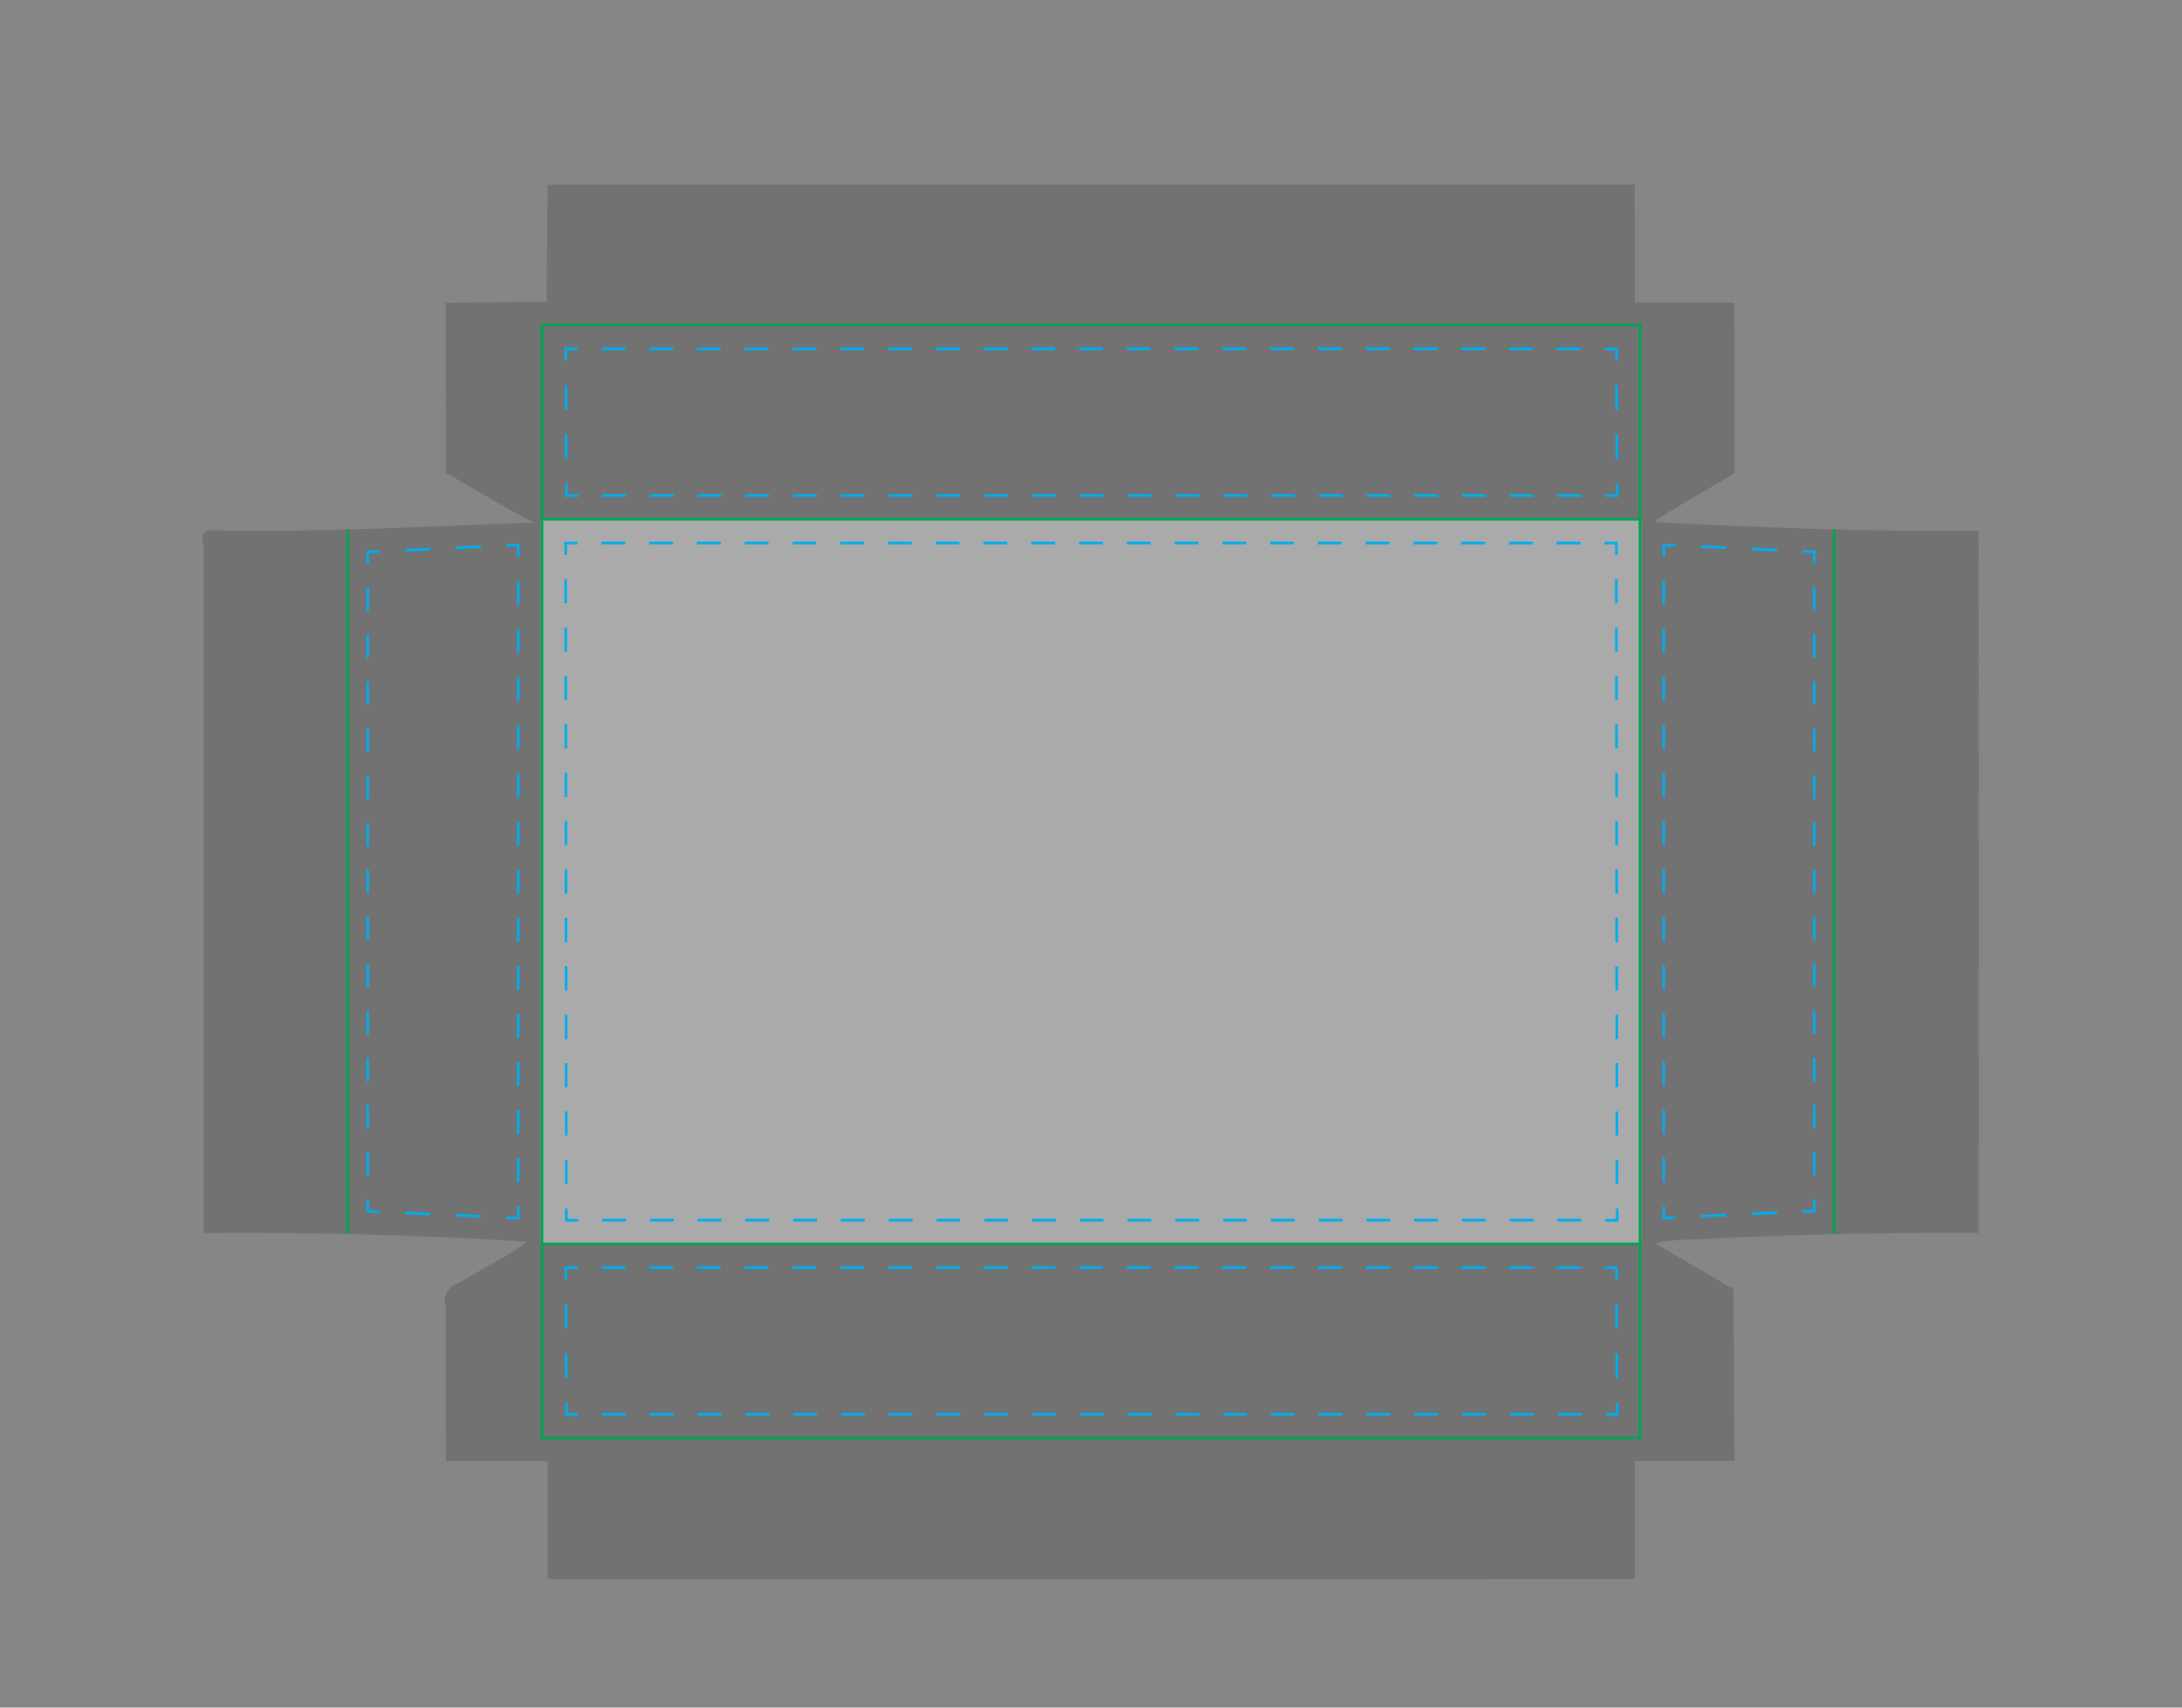 <?xml version="1.0" encoding="UTF-8" standalone="no"?>
<svg
   version="1.1"
   x="0px"
   y="0px"
   viewBox="0 0 3450 2700"
   enable-background="new 0 0 828 648"
   xml:space="preserve"
   width="3450"
   height="2700"
   id="svg203"
   sodipodi:docname="SmallProBox.svg"
   inkscape:version="1.3.2 (091e20e, 2023-11-25, custom)"
   xmlns:inkscape="http://www.inkscape.org/namespaces/inkscape"
   xmlns:sodipodi="http://sodipodi.sourceforge.net/DTD/sodipodi-0.dtd"
   xmlns="http://www.w3.org/2000/svg"
   xmlns:svg="http://www.w3.org/2000/svg"><defs
     id="defs203">



	
	
	
		
	
	
	
	
	
	
	
	

	
	
	
	

		
		
		
		
		
	
		
	
		
	
		
	
		
	
		
		
		
		
		
		
	
		
		
		
		
		
		
	
		
		
		
		
	
			
			
			
		
			
			
			
			
			
			
			
		
			
			
			
			
		
			
			
			
			
			
			
			
			
			
			
			
			
			
			
			
			
			
			
			
			
			
			
			
			
			
			
			
			
			
			
			
			
			
			
			
			
			
			
			
			
			
			
			
			
			
			
			
			
			
			
			
			
			
			
			
			
			
			
			
			
			
			
			
			
			
			
			
			
			
			
			
			
			
			
			
			
			
			
			
			
			
			
			
			
			
			
			
			
			
			
			
			
			
			
			
			
			
			
		
			
		
			
		
			
		
			
		
			
		
				
				
					
				
				
					
				
				
					
				
				
					
			
				
				
					
				
				
					
				
				
					
				
				
					
			
				
				
					
				
				
					
				
				
					
				
				
					
			
				
				
			
				
				
					
				
				
					
				
				
					
				
				
					
			
				
				
					
				
				
					
				
				
					
				
				
					
			
				
				
				
			
				
				
				
			
				
				
			
				
				
				
			
				
				
				
			
				
				
				
				
			
					
					
					
					
					
				
					
					
				
					
					
				
					
					
				
						
						
						
					
						
						
					
						
						
					
						
						
						
						
					
							
							
							
						
							
							
						
							
							
							
							
						
								
								
								
								
								
								
								
							
								
								
								
							
								
								
								
								
							
									
									
									
									
									
								
									
									
								</defs><sodipodi:namedview
     id="namedview203"
     pagecolor="#505050"
     bordercolor="#eeeeee"
     borderopacity="1"
     inkscape:showpageshadow="0"
     inkscape:pageopacity="0"
     inkscape:pagecheckerboard="0"
     inkscape:deskcolor="#d1d1d1"
     inkscape:zoom="0.878862"
     inkscape:cx="1192.4511"
     inkscape:cy="1364.8332"
     inkscape:window-width="2560"
     inkscape:window-height="1351"
     inkscape:window-x="-9"
     inkscape:window-y="-9"
     inkscape:window-maximized="1"
     inkscape:current-layer="svg203" /><path
     id="Bleed_Zone"
     opacity="0.5"
     d="M 3450,2699.998 H 1.42692e-5 V 0.002 H 3450 Z"
     style="stroke-width:4.167;fill:#0e0e0e;fill-opacity:1"
     sodipodi:nodetypes="ccccc" /><path
     style="fill:#727272;fill-opacity:1;stroke:none;stroke-width:13.411;stroke-linecap:round;stroke-linejoin:round;paint-order:markers fill stroke"
     d="m 865.923,292.112 c -0.569,61.617 -1.139,123.233 -1.71,184.85 -53.074,0.709 -106.37,0.887 -159.305,1.923 0.087,89.588 -0.091,179.246 0.17,268.789 46.153,26.279 91.427,54.201 138.688,78.471 -162.278,6.014 -324.558,15.073 -487.036,12.86 -19.767,-0.711 -44.075,-5.645 -34.798,22.742 0.134,362.632 -0.268,725.487 0.201,1087.981 170.174,-1.491 340.836,2.914 510.4,13.508 -30.214,24.633 -67.695,40.849 -100.777,61.934 -19.532,7.704 -33.523,18.69 -26.848,41.478 0.134,81.148 -0.268,162.518 0.201,243.527 53.571,0 107.142,0 160.713,0 0.134,62.192 -0.268,124.607 0.201,186.661 572.894,-0.134 1146.01,0.268 1718.765,-0.201 0,-62.153 0,-124.306 0,-186.459 52.56,-0.135 105.343,0.268 157.765,-0.201 -0.623,-90.576 -0.984,-181.226 -1.779,-271.756 -40.915,-24.635 -84.179,-47.724 -124.074,-72.788 35.818,-7.007 74.927,-5.312 111.958,-8.126 133.225,-6.141 266.8,-8.338 400.019,-7.777 -0.134,-370.142 0.268,-740.506 -0.201,-1110.509 -166.667,2.156 -333.214,-4.583 -499.632,-12.842 -4.919,0.575 -18.084,-1.247 -6.952,-5.896 39.327,-25.344 80.465,-47.79 120.591,-71.733 -0.134,-89.965 0.268,-180.152 -0.201,-269.978 -52.498,0 -104.996,0 -157.495,0 -0.134,-62.192 0.268,-124.607 -0.201,-186.661 -572.86,0.134 -1145.943,-0.268 -1718.664,0.201 z"
     id="clipping" /><rect
     style="fill:#aaaaaa;stroke-width:32.633;stroke-dashoffset:318.954;paint-order:markers stroke fill"
     id="actualSize"
     width="1740.39"
     height="1145.674"
     x="854.803"
     y="821.117" /><rect
     x="856.886"
     y="514.03"
     fill="none"
     stroke="#00a551"
     stroke-miterlimit="10"
     width="1736.219"
     height="307.087"
     id="rect1"
     style="stroke-width:4.167" /><rect
     x="856.886"
     y="1966.791"
     fill="none"
     stroke="#00a551"
     stroke-miterlimit="10"
     width="1736.219"
     height="307.087"
     id="rect2"
     style="stroke-width:4.167" /><line
     fill="none"
     stroke="#00a551"
     stroke-miterlimit="10"
     x1="549.808"
     y1="837.255"
     x2="549.808"
     y2="1950.653"
     id="line3"
     style="stroke-width:4.167" /><g
     id="g1"><line
       fill="none"
       stroke="#00a551"
       stroke-miterlimit="10"
       x1="856.886"
       y1="821.117"
       x2="856.886"
       y2="1966.791"
       id="line2"
       style="stroke-width:4.167" /><line
       fill="none"
       stroke="#00a551"
       stroke-miterlimit="10"
       x1="2593.109"
       y1="821.117"
       x2="2593.109"
       y2="1966.791"
       id="line4"
       style="stroke-width:4.167" /></g><line
     fill="none"
     stroke="#00a551"
     stroke-miterlimit="10"
     x1="2900.188"
     y1="837.255"
     x2="2900.188"
     y2="1950.653"
     id="line5"
     style="stroke-width:4.167" /><polyline
     fill="none"
     stroke="#00adee"
     stroke-miterlimit="10"
     points="683.969,209.172 688.464,209.377 688.464,213.877           "
     id="polyline5"
     transform="matrix(4.167,0,0,4.167,1.42692e-5,0.002)" /><line
     fill="none"
     stroke="#00adee"
     stroke-miterlimit="10"
     stroke-dasharray="37.211, 37.211"
     x1="2868.596"
     y1="928.363"
     x2="2868.596"
     y2="1877.249"
     id="line6"
     style="stroke-width:4.167" /><polyline
     fill="none"
     stroke="#00adee"
     stroke-miterlimit="10"
     points="688.464,455.005 688.464,459.505 683.969,459.718           "
     id="polyline6"
     transform="matrix(4.167,0,0,4.167,1.42692e-5,0.002)" /><line
     fill="none"
     stroke="#00adee"
     stroke-miterlimit="10"
     stroke-dasharray="40.151, 40.151"
     x1="2809.763"
     y1="1917.387"
     x2="2669.388"
     y2="1924.028"
     id="line7"
     style="stroke-width:4.167" /><polyline
     fill="none"
     stroke="#00adee"
     stroke-miterlimit="10"
     points="635.842,461.995 631.347,462.207 631.347,457.707           "
     id="polyline7"
     transform="matrix(4.167,0,0,4.167,1.42692e-5,0.002)" /><line
     fill="none"
     stroke="#00adee"
     stroke-miterlimit="10"
     stroke-dasharray="38.03, 38.03"
     x1="2630.609"
     y1="1869.083"
     x2="2630.609"
     y2="899.321"
     id="line8"
     style="stroke-width:4.167" /><polyline
     fill="none"
     stroke="#00adee"
     stroke-miterlimit="10"
     points="631.347,211.273 631.347,206.773 635.842,206.978           "
     id="polyline8"
     transform="matrix(4.167,0,0,4.167,1.42692e-5,0.002)" /><line
     fill="none"
     stroke="#00adee"
     stroke-miterlimit="10"
     stroke-dasharray="40.147, 40.147"
     x1="2689.442"
     y1="864.238"
     x2="2829.813"
     y2="870.638"
     id="line9"
     style="stroke-width:4.167" /><polyline
     fill="none"
     stroke="#00adee"
     stroke-miterlimit="10"
     points="144.031,459.809 139.536,459.604 139.536,455.104           "
     id="polyline10"
     transform="matrix(4.167,0,0,4.167,1.42692e-5,0.002)" /><line
     fill="none"
     stroke="#00adee"
     stroke-miterlimit="10"
     stroke-dasharray="37.211, 37.211"
     x1="581.399"
     y1="1859.054"
     x2="581.399"
     y2="910.171"
     id="line10"
     style="stroke-width:4.167" /><polyline
     fill="none"
     stroke="#00adee"
     stroke-miterlimit="10"
     points="139.536,213.976 139.536,209.476 144.031,209.263           "
     id="polyline11"
     transform="matrix(4.167,0,0,4.167,1.42692e-5,0.002)" /><line
     fill="none"
     stroke="#00adee"
     stroke-miterlimit="10"
     stroke-dasharray="40.151, 40.151"
     x1="640.233"
     y1="870.034"
     x2="780.607"
     y2="863.392"
     id="line11"
     style="stroke-width:4.167" /><polyline
     fill="none"
     stroke="#00adee"
     stroke-miterlimit="10"
     points="192.158,206.986 196.653,206.773 196.653,211.273           "
     id="polyline12"
     transform="matrix(4.167,0,0,4.167,1.42692e-5,0.002)" /><line
     fill="none"
     stroke="#00adee"
     stroke-miterlimit="10"
     stroke-dasharray="38.03, 38.03"
     x1="819.387"
     y1="918.338"
     x2="819.387"
     y2="1888.099"
     id="line12"
     style="stroke-width:4.167" /><polyline
     fill="none"
     stroke="#00adee"
     stroke-miterlimit="10"
     points="196.653,457.707 196.653,462.207 192.158,462.002           "
     id="polyline13"
     transform="matrix(4.167,0,0,4.167,1.42692e-5,0.002)" /><line
     fill="none"
     stroke="#00adee"
     stroke-miterlimit="10"
     stroke-dasharray="40.147, 40.147"
     x1="760.553"
     y1="1923.183"
     x2="620.183"
     y2="1916.783"
     id="line13"
     style="stroke-width:4.167" /><polyline
     fill="none"
     stroke="#00adee"
     stroke-miterlimit="10"
     points="613.603,183.568 613.626,188.068 609.126,188.068           "
     id="polyline14"
     transform="matrix(4.167,0,0,4.167,1.42692e-5,0.002)" /><line
     fill="none"
     stroke="#00adee"
     stroke-miterlimit="10"
     stroke-dasharray="37.761, 37.761"
     x1="2500.26"
     y1="783.617"
     x2="933.182"
     y2="783.617"
     id="line14"
     style="stroke-width:4.167" /><polyline
     fill="none"
     stroke="#00adee"
     stroke-miterlimit="10"
     points="219.432,188.068 214.932,188.068 214.91,183.568     "
     id="polyline15"
     transform="matrix(4.167,0,0,4.167,1.42692e-5,0.002)" /><line
     fill="none"
     stroke="#00adee"
     stroke-miterlimit="10"
     stroke-dasharray="38.918, 38.918"
     x1="895.261"
     y1="725.951"
     x2="894.578"
     y2="589.738"
     id="line15"
     style="stroke-width:4.167" /><polyline
     fill="none"
     stroke="#00adee"
     stroke-miterlimit="10"
     points="214.676,136.867 214.653,132.367 219.153,132.367           "
     id="polyline16"
     transform="matrix(4.167,0,0,4.167,1.42692e-5,0.002)" /><line
     fill="none"
     stroke="#00adee"
     stroke-miterlimit="10"
     stroke-dasharray="37.761, 37.761"
     x1="950.899"
     y1="551.53"
     x2="2517.976"
     y2="551.53"
     id="line16"
     style="stroke-width:4.167" /><polyline
     fill="none"
     stroke="#00adee"
     stroke-miterlimit="10"
     points="608.847,132.367 613.347,132.367 613.369,136.867           "
     id="polyline17"
     transform="matrix(4.167,0,0,4.167,1.42692e-5,0.002)" /><line
     fill="none"
     stroke="#00adee"
     stroke-miterlimit="10"
     stroke-dasharray="38.918, 38.918"
     x1="2555.897"
     y1="609.197"
     x2="2556.58"
     y2="745.409"
     id="line17"
     style="stroke-width:4.167" /><polyline
     fill="none"
     stroke="#00adee"
     stroke-miterlimit="10"
     points="613.603,532.231 613.626,536.731 609.126,536.731           "
     id="polyline18"
     transform="matrix(4.167,0,0,4.167,1.42692e-5,0.002)" /><line
     fill="none"
     stroke="#00adee"
     stroke-miterlimit="10"
     stroke-dasharray="37.761, 37.761"
     x1="2500.26"
     y1="2236.378"
     x2="933.182"
     y2="2236.378"
     id="line18"
     style="stroke-width:4.167" /><polyline
     fill="none"
     stroke="#00adee"
     stroke-miterlimit="10"
     points="219.432,536.731 214.932,536.731 214.91,532.231     "
     id="polyline19"
     transform="matrix(4.167,0,0,4.167,1.42692e-5,0.002)" /><line
     fill="none"
     stroke="#00adee"
     stroke-miterlimit="10"
     stroke-dasharray="38.918, 38.918"
     x1="895.261"
     y1="2178.711"
     x2="894.578"
     y2="2042.499"
     id="line19"
     style="stroke-width:4.167" /><polyline
     fill="none"
     stroke="#00adee"
     stroke-miterlimit="10"
     points="214.676,485.53 214.653,481.03 219.153,481.03     "
     id="polyline20"
     transform="matrix(4.167,0,0,4.167,1.42692e-5,0.002)" /><line
     fill="none"
     stroke="#00adee"
     stroke-miterlimit="10"
     stroke-dasharray="37.761, 37.761"
     x1="950.899"
     y1="2004.291"
     x2="2517.976"
     y2="2004.291"
     id="line20"
     style="stroke-width:4.167" /><polyline
     fill="none"
     stroke="#00adee"
     stroke-miterlimit="10"
     points="608.847,481.03 613.347,481.03 613.369,485.53     "
     id="polyline21"
     transform="matrix(4.167,0,0,4.167,1.42692e-5,0.002)" /><line
     fill="none"
     stroke="#00adee"
     stroke-miterlimit="10"
     stroke-dasharray="38.918, 38.918"
     x1="2555.897"
     y1="2061.957"
     x2="2556.58"
     y2="2198.17"
     id="line21"
     style="stroke-width:4.167" /><polyline
     fill="none"
     stroke="#00adee"
     stroke-miterlimit="10"
     points="613.6,458.53 613.605,463.03 609.105,463.03     "
     id="polyline22"
     transform="matrix(4.167,0,0,4.167,1.42692e-5,0.002)" /><line
     fill="none"
     stroke="#00adee"
     stroke-miterlimit="10"
     stroke-dasharray="37.761, 37.761"
     x1="2500.176"
     y1="1929.291"
     x2="933.082"
     y2="1929.291"
     id="line22"
     style="stroke-width:4.167" /><polyline
     fill="none"
     stroke="#00adee"
     stroke-miterlimit="10"
     points="219.409,463.03 214.909,463.03 214.904,458.53     "
     id="polyline23"
     transform="matrix(4.167,0,0,4.167,1.42692e-5,0.002)" /><line
     fill="none"
     stroke="#00adee"
     stroke-miterlimit="10"
     stroke-dasharray="38.266, 38.266"
     x1="895.391"
     y1="1872.278"
     x2="894.328"
     y2="896.501"
     id="line23"
     style="stroke-width:4.167" /><polyline
     fill="none"
     stroke="#00adee"
     stroke-miterlimit="10"
     points="214.634,210.568 214.63,206.068 219.13,206.068     "
     id="polyline24"
     transform="matrix(4.167,0,0,4.167,1.42692e-5,0.002)" /><line
     fill="none"
     stroke="#00adee"
     stroke-miterlimit="10"
     stroke-dasharray="37.761, 37.761"
     x1="950.799"
     y1="858.617"
     x2="2517.893"
     y2="858.617"
     id="line24"
     style="stroke-width:4.167" /><polyline
     fill="none"
     stroke="#00adee"
     stroke-miterlimit="10"
     points="608.826,206.068 613.326,206.068 613.331,210.568           "
     id="polyline25"
     transform="matrix(4.167,0,0,4.167,1.42692e-5,0.002)" /><line
     fill="none"
     stroke="#00adee"
     stroke-miterlimit="10"
     stroke-dasharray="38.266, 38.266"
     x1="2555.584"
     y1="915.634"
     x2="2556.643"
     y2="1891.408"
     id="line25"
     style="stroke-width:4.167" /></svg>
